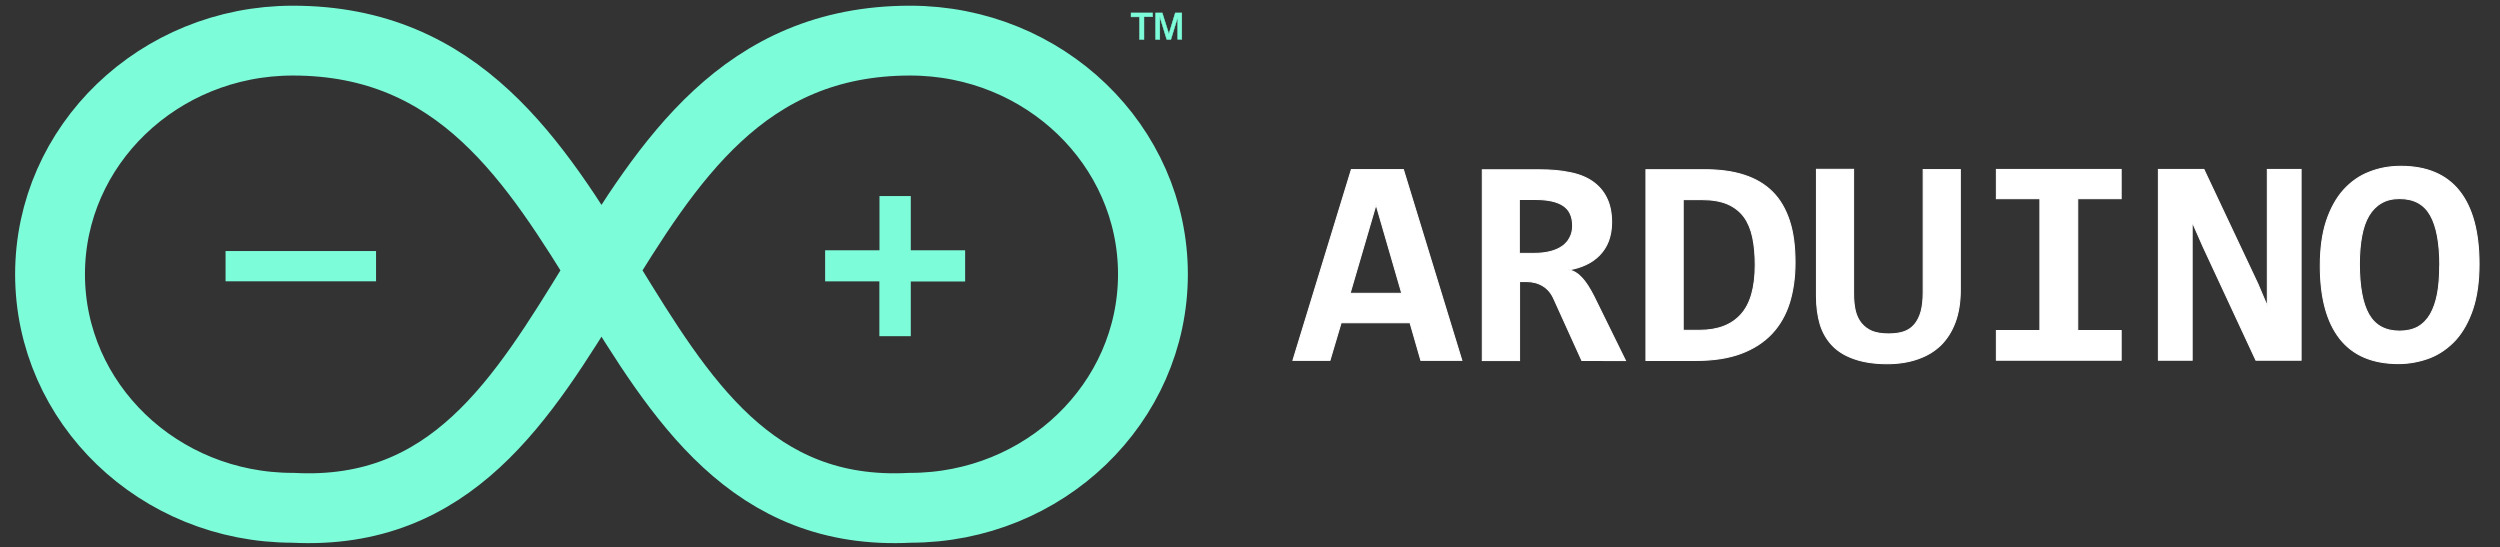 <svg version="1.2" xmlns="http://www.w3.org/2000/svg" viewBox="0 0 2148 470" width="2148" height="470">
	<rect x="0" y="0" width="2148" height="470" fill="#333333" stroke="none"/>
	<title>arduino-svg</title>
	<style>
		.s0 { fill: #7dfcda;stroke: #7dfcda;stroke-width: 7.1 } 
		.s1 { fill: #7dfcda;stroke: #7dfcda;stroke-width: .4 } 
		.s2 { fill: #fff;stroke: #fff;stroke-width: .9 } 
		.s3 { fill: #7dfcda;stroke: #7dfcda;stroke-width: 10 } 
		.s4 { fill: none;stroke: #7dfcda;stroke-width: 60 } 
	</style>
	<g id="Mohsine-icons">
		<path id="Layer" class="s0" d="m759.1 285.3v-47.1h-46.6v-19.6h46.7v-46.6h19.8v46.6h46.7v19.7h-46.7v47z"/>
		<path id="Layer" class="s1" d="m979.1 33.9v-19.4h-7.3v-3.4h18.5v3.3h-7.4v19.5zm13.8 0v-22.8h5.7l5.7 18.1 5.5-18.1h5.6v22.7h-3.5v-19.1l-5.9 19.2h-3.5l-6-19.5v19.5z"/>
		<path id="Layer" fill-rule="evenodd" class="s2" d="m1220.8 309.6l-9.3-32.3h-59.2l-9.6 32.3h-31.8l50.2-163.9h44.7l50.2 163.9zm-38.5-133.8l-22.3 76.2h44.4zm176.8 133.9l-23.9-52.7q-3.3-7.6-9.4-11.3c-4-2.5-8.8-3.8-14.2-3.8h-6v67.9h-32v-163.9h49.5c9.3 0 17.7 0.7 25.4 2.3 7.6 1.4 14.2 4 19.5 7.6 5.2 3.6 9.5 8.3 12.3 14.1q4.4 8.6 4.4 21.2c0 6-1 11.3-2.7 16q-2.7 7-7.8 12.2-4.9 5-11.6 8.1-6.8 3.2-14.9 4.5 6.2 1.1 11.4 6.8c3.5 3.7 6.9 9.1 10.5 16.2l27 54.9zm-7.9-115.7q0-12-8-17.3-7.9-5.3-23.7-5.3h-14.1v46.3h13q7.4 0 13.4-1.5 6.1-1.5 10.4-4.5 1-0.7 2-1.5 0.9-0.9 1.7-1.8 0.9-0.9 1.6-2 0.7-1 1.3-2.2 2.4-4.4 2.4-10.2zm186.3 66.2q-4.9 15.5-15.2 26.5-10.4 11-26.4 17c-10.7 4-23.6 6-38.6 6h-43.1v-163.9h50.3c12.9 0 24.4 1.5 34.1 4.7q14.6 4.7 24.3 14.4c6.5 6.5 11.3 14.8 14.6 24.8 3.3 10 4.8 22 4.8 35.9q0 19-4.8 34.6zm-29.4-32.6q0-13.4-2.2-23.7-2.2-10.4-7.4-17.6-5.4-7.2-14.1-11-8.9-3.8-22-3.8h-16.2v112.3h14.1q23.4 0 35.6-13.6 12.2-13.5 12.2-42.6zm176.2 21.6q0 15.7-4.4 27.6-4.4 11.8-12.4 19.7-8.1 7.9-19.8 11.9-11.7 4.1-26.2 4.1c-10.9 0-20.2-1.4-28-4.1q-11.8-4-19-11.5c-4.8-5-8.4-11.1-10.6-18.3q-3.2-10.8-3.2-24.3v-108.8h31.9v107q0 8.2 1.5 14.7 1.6 6.3 5.2 10.7 3.8 4.5 9.3 6.8 5.7 2.2 14 2.2 7.9 0 13.4-1.9 5.5-2 9-6.2 3.7-4.4 5.6-11.2 1.8-6.7 1.8-16.4v-105.5h31.9zm31-78.5v-25.1h107.2v25.1h-37.3v113.3h37.3v25.5h-107.2v-25.5h37.4v-113.3zm223 138.8l-45.5-97.8-9.3-21.1v118.9h-29v-163.9h39.1l46.4 98.4 8.1 19.1v-117.5h29v163.9zm191.7-82.7q0 22.4-5.3 38.5-5.4 16.2-14.8 26.7c-6.3 6.8-13.7 12.1-22.1 15.4-8.4 3.2-17.5 5-27 5q-33.5 0-50.4-21.5-16.8-21.5-16.8-62.5 0-22.4 5.3-38.5 5.4-16.2 14.8-26.7c6.3-6.9 13.6-12.1 22-15.3 8.5-3.4 17.5-5 27.1-5q33.5 0 50.4 21.4 16.8 21.4 16.8 62.5zm-33.7 1.6q0-29.2-8.1-43.5c-5.4-9.5-14.1-14.3-26.5-14.3q-9.2 0-15.6 3.8-6.5 3.7-10.8 10.9-4.2 7.1-6.1 17.5-2 10.5-2 24 0 29.1 8.1 43.4 8.2 14.3 26.4 14.3 9.2 0 15.8-3.6 6.6-3.8 10.7-10.9 4.1-7.2 6.1-17.6c1.3-7 1.9-15 1.9-24zm-554-2.8z"/>
		<path id="Layer" class="s3" d="m198.8 220.7h119.3v16h-119.3z"/>
		<path id="Layer" fill-rule="evenodd" class="s4" d="m251.6 34.9c-115.2 0-208.6 89.9-208.6 200.7 0 110.9 93.3 200.7 208.6 200.7 272.4 14.3 243.7-401.4 530.4-401.4 115.2 0 208.6 89.9 208.6 200.7 0 110.8-93.4 200.7-208.6 200.7-272.4 14.3-243.7-401.4-530.4-401.4z"/>
	</g>
</svg>